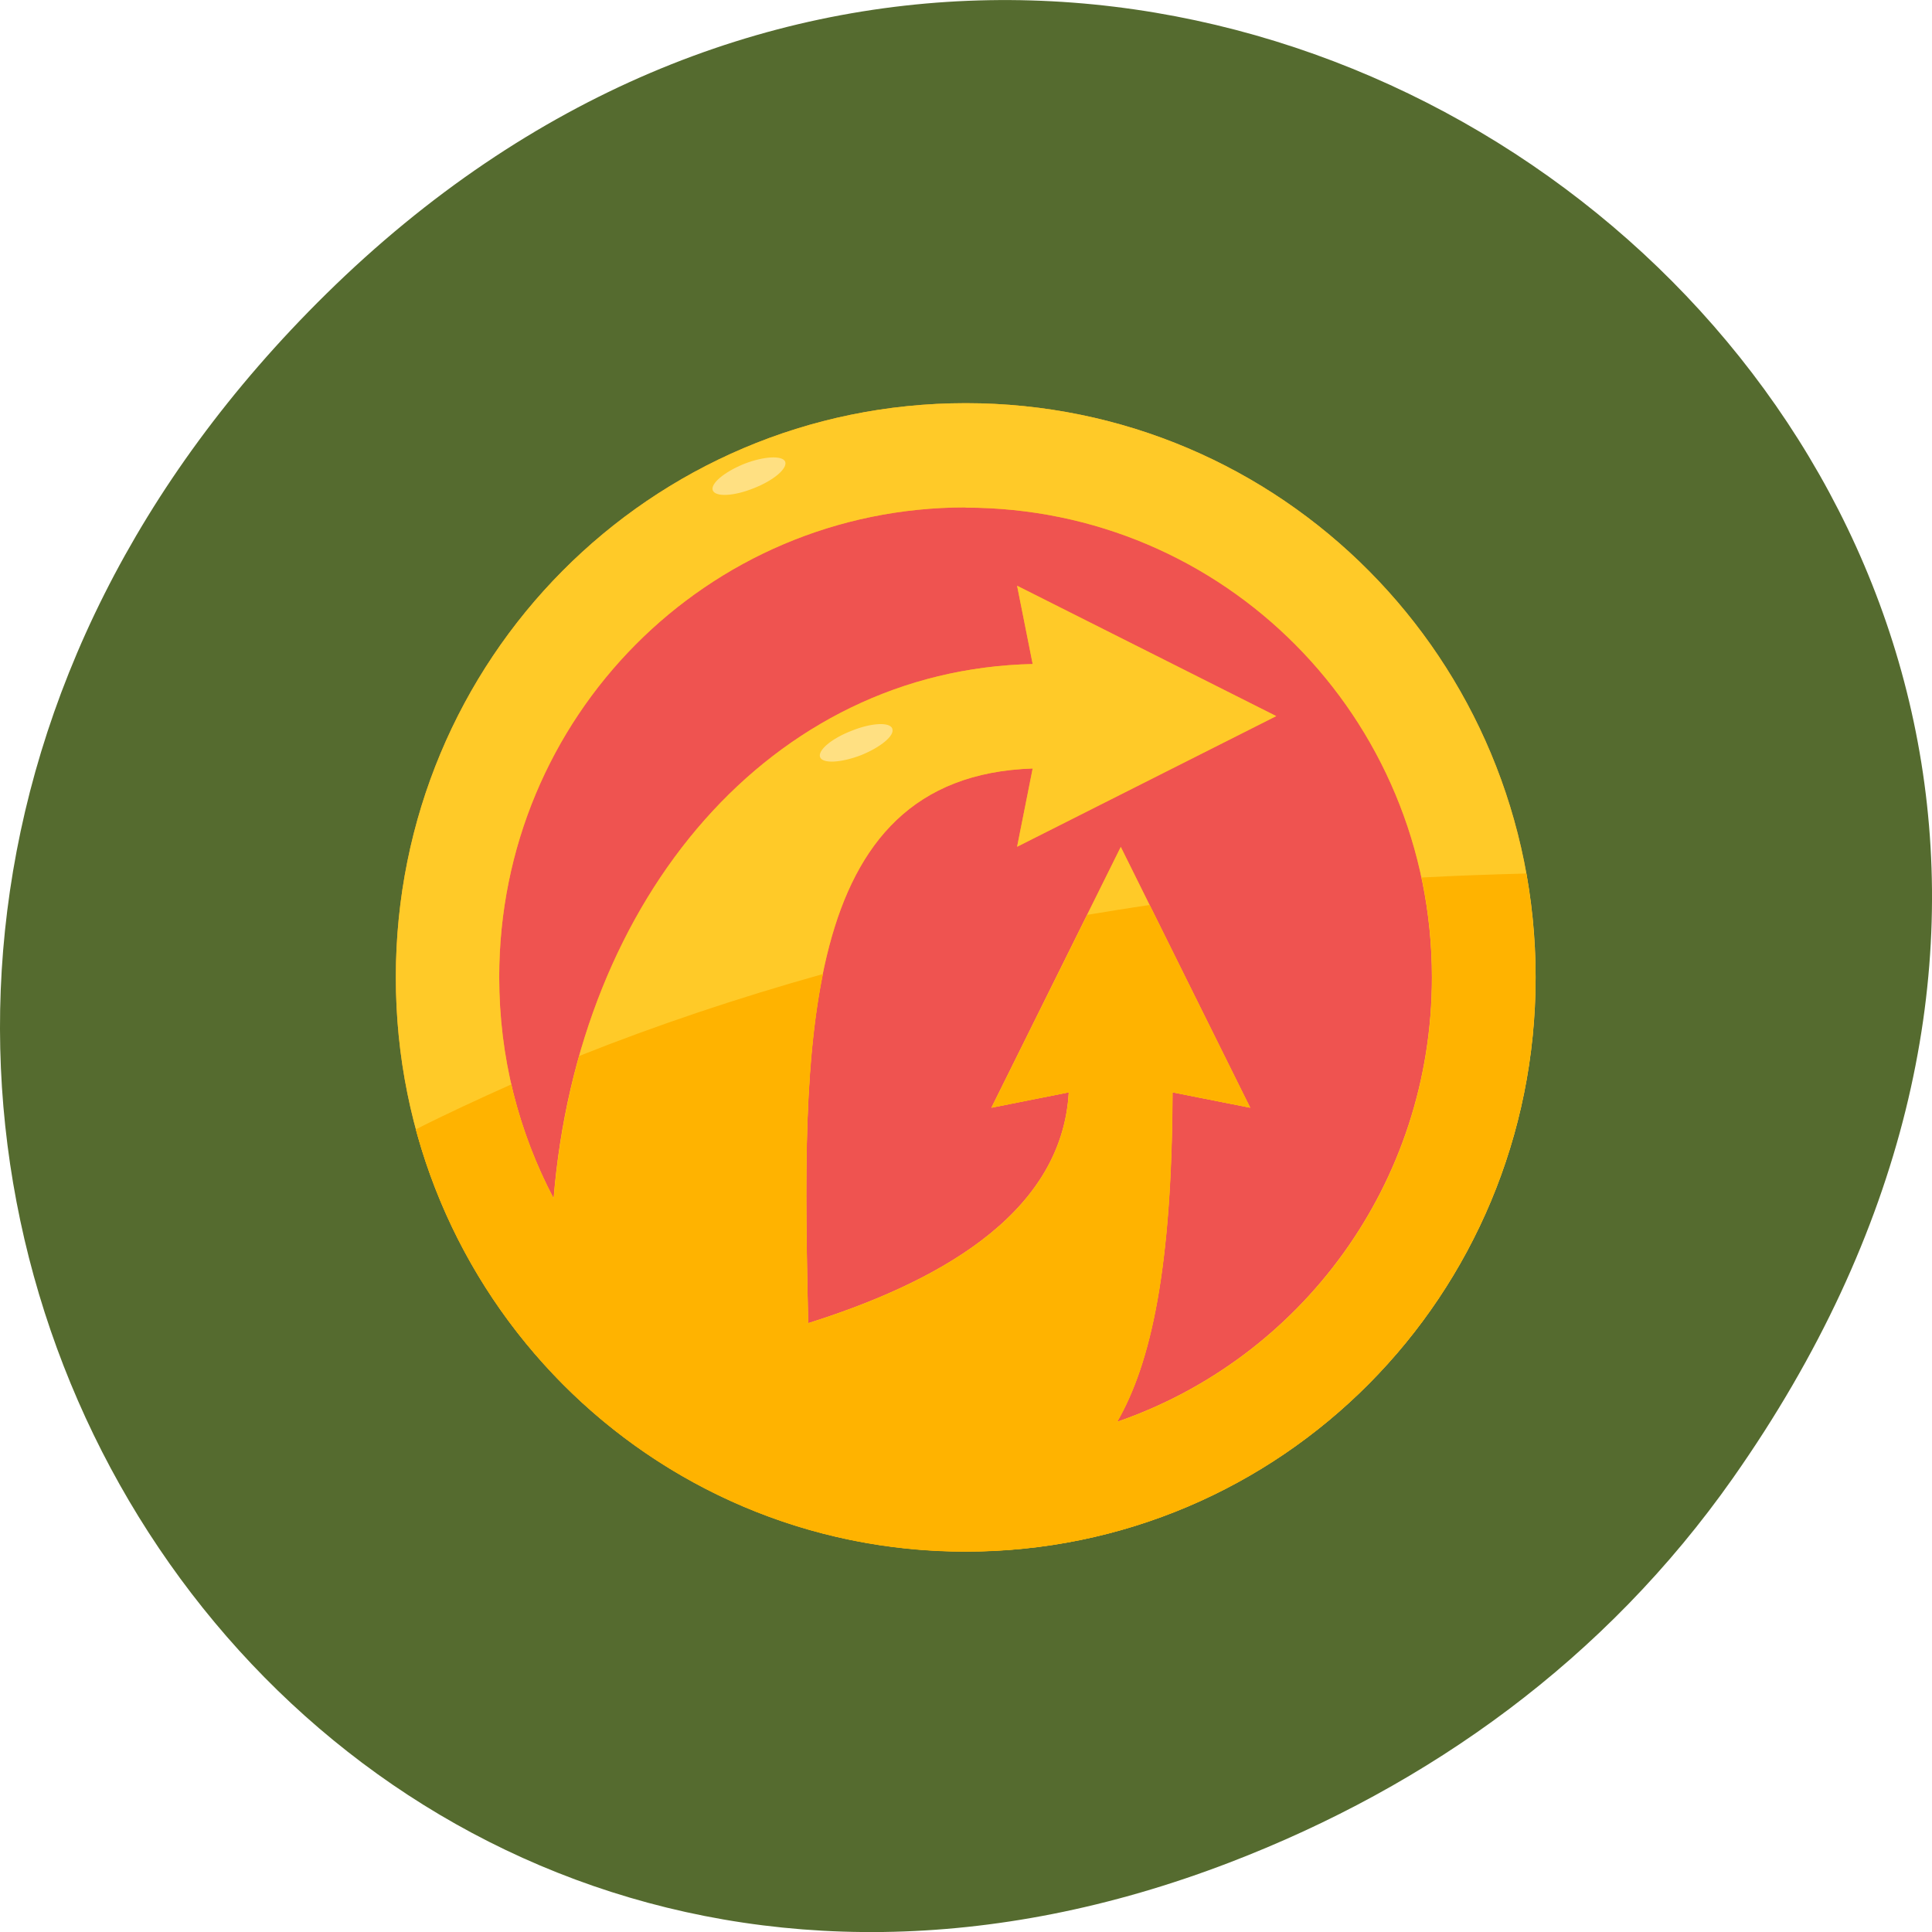 <svg xmlns="http://www.w3.org/2000/svg" viewBox="0 0 256 256"><defs><clipPath><path transform="matrix(15.333 0 0 11.5 415 -125.5)" d="m -24 13 c 0 1.105 -0.672 2 -1.5 2 -0.828 0 -1.5 -0.895 -1.5 -2 0 -1.105 0.672 -2 1.5 -2 0.828 0 1.5 0.895 1.5 2 z"/></clipPath></defs><path d="m 229.63 992.2 c 92.05 -130.93 -77.948 -263.6 -186.39 -156.91 -102.17 100.51 -7.449 256.68 119.69 207.86 c 26.526 -10.185 49.802 -26.914 66.7 -50.948 z" fill="#556b2f" color="#000" transform="translate(0 -796.36)"/><g transform="matrix(10.377 0 0 10.455 45.59 46.522)"><path d="m 7.938 1.324 c 3.652 0 6.613 2.961 6.613 6.613 0 3.652 -2.961 6.613 -6.613 6.613 -3.652 0 -6.613 -2.961 -6.613 -6.613 0 -3.652 2.961 -6.613 6.613 -6.613" fill="#ef5350"/><path d="m 7.938,0.66 c -4.03,0 -7.277,3.246 -7.277,7.277 0,4.03 3.246,7.277 7.277,7.277 4.03,0 7.277,-3.246 7.277,-7.277 0,-4.03 -3.246,-7.277 -7.277,-7.277 m 0,1.324 c 3.297,0 5.953,2.656 5.953,5.953 0,2.617 -1.676,4.832 -4.02,5.633 0.438,-0.754 0.699,-1.965 0.707,-4.176 L 11.57,9.589 9.918,6.284 8.266,9.589 9.254,9.394 C 9.164,10.984 7.484,11.832 5.926,12.32 5.852,8.847 5.762,5.39 8.793,5.29 L 8.594,6.282 11.903,4.626 8.594,2.974 8.793,3.966 C 5.461,4.04 2.992,6.904 2.676,10.739 2.231,9.903 1.981,8.95 1.981,7.934 1.981,4.637 4.637,1.981 7.934,1.981" fill="#ffa726"/><path d="m 7.938,0.66 c -4.03,0 -7.277,3.246 -7.277,7.277 0,4.03 3.246,7.277 7.277,7.277 4.03,0 7.277,-3.246 7.277,-7.277 0,-4.03 -3.246,-7.277 -7.277,-7.277 m 0,1.324 c 3.297,0 5.953,2.656 5.953,5.953 0,2.617 -1.676,4.832 -4.02,5.633 0.438,-0.754 0.699,-1.965 0.707,-4.176 L 11.57,9.589 9.918,6.284 8.266,9.589 9.254,9.394 C 9.164,10.984 7.484,11.832 5.926,12.32 5.852,8.847 5.762,5.39 8.793,5.29 L 8.594,6.282 11.903,4.626 8.594,2.974 8.793,3.966 C 5.461,4.04 2.992,6.904 2.676,10.739 2.231,9.903 1.981,8.95 1.981,7.934 1.981,4.637 4.637,1.981 7.934,1.981" fill="#ffca28"/><path d="m 15.1,6.621 c -0.453,0.012 -0.898,0.027 -1.34,0.051 0.086,0.406 0.133,0.832 0.133,1.266 0,2.617 -1.676,4.832 -4.02,5.633 0.438,-0.754 0.699,-1.965 0.707,-4.176 L 11.572,9.59 10.287,7.02 C 10.017,7.059 9.752,7.102 9.49,7.145 L 8.267,9.59 9.255,9.395 c -0.09,1.59 -1.77,2.438 -3.328,2.926 C 5.892,10.735 5.857,9.157 6.115,7.895 5.033,8.196 3.99,8.543 3.002,8.934 2.842,9.504 2.729,10.11 2.678,10.743 2.44,10.29 2.256,9.805 2.135,9.294 1.721,9.478 1.311,9.665 0.916,9.864 c 0.84,3.09 3.656,5.352 7.02,5.352 4.03,0 7.277,-3.246 7.277,-7.277 0,-0.449 -0.043,-0.891 -0.117,-1.316" fill="#ffb300"/><g fill="#ffe082"><path d="M 5.633,1.402 C 5.664,1.488 5.485,1.64 5.231,1.738 4.977,1.84 4.743,1.851 4.708,1.765 4.677,1.679 4.856,1.531 5.11,1.429 5.364,1.331 5.598,1.32 5.633,1.402"/><path d="M 7,4.785 C 7.035,4.871 6.855,5.019 6.602,5.121 6.344,5.219 6.114,5.23 6.079,5.148 6.044,5.062 6.224,4.91 6.481,4.812 6.735,4.71 6.969,4.699 7.001,4.785"/></g></g></svg>